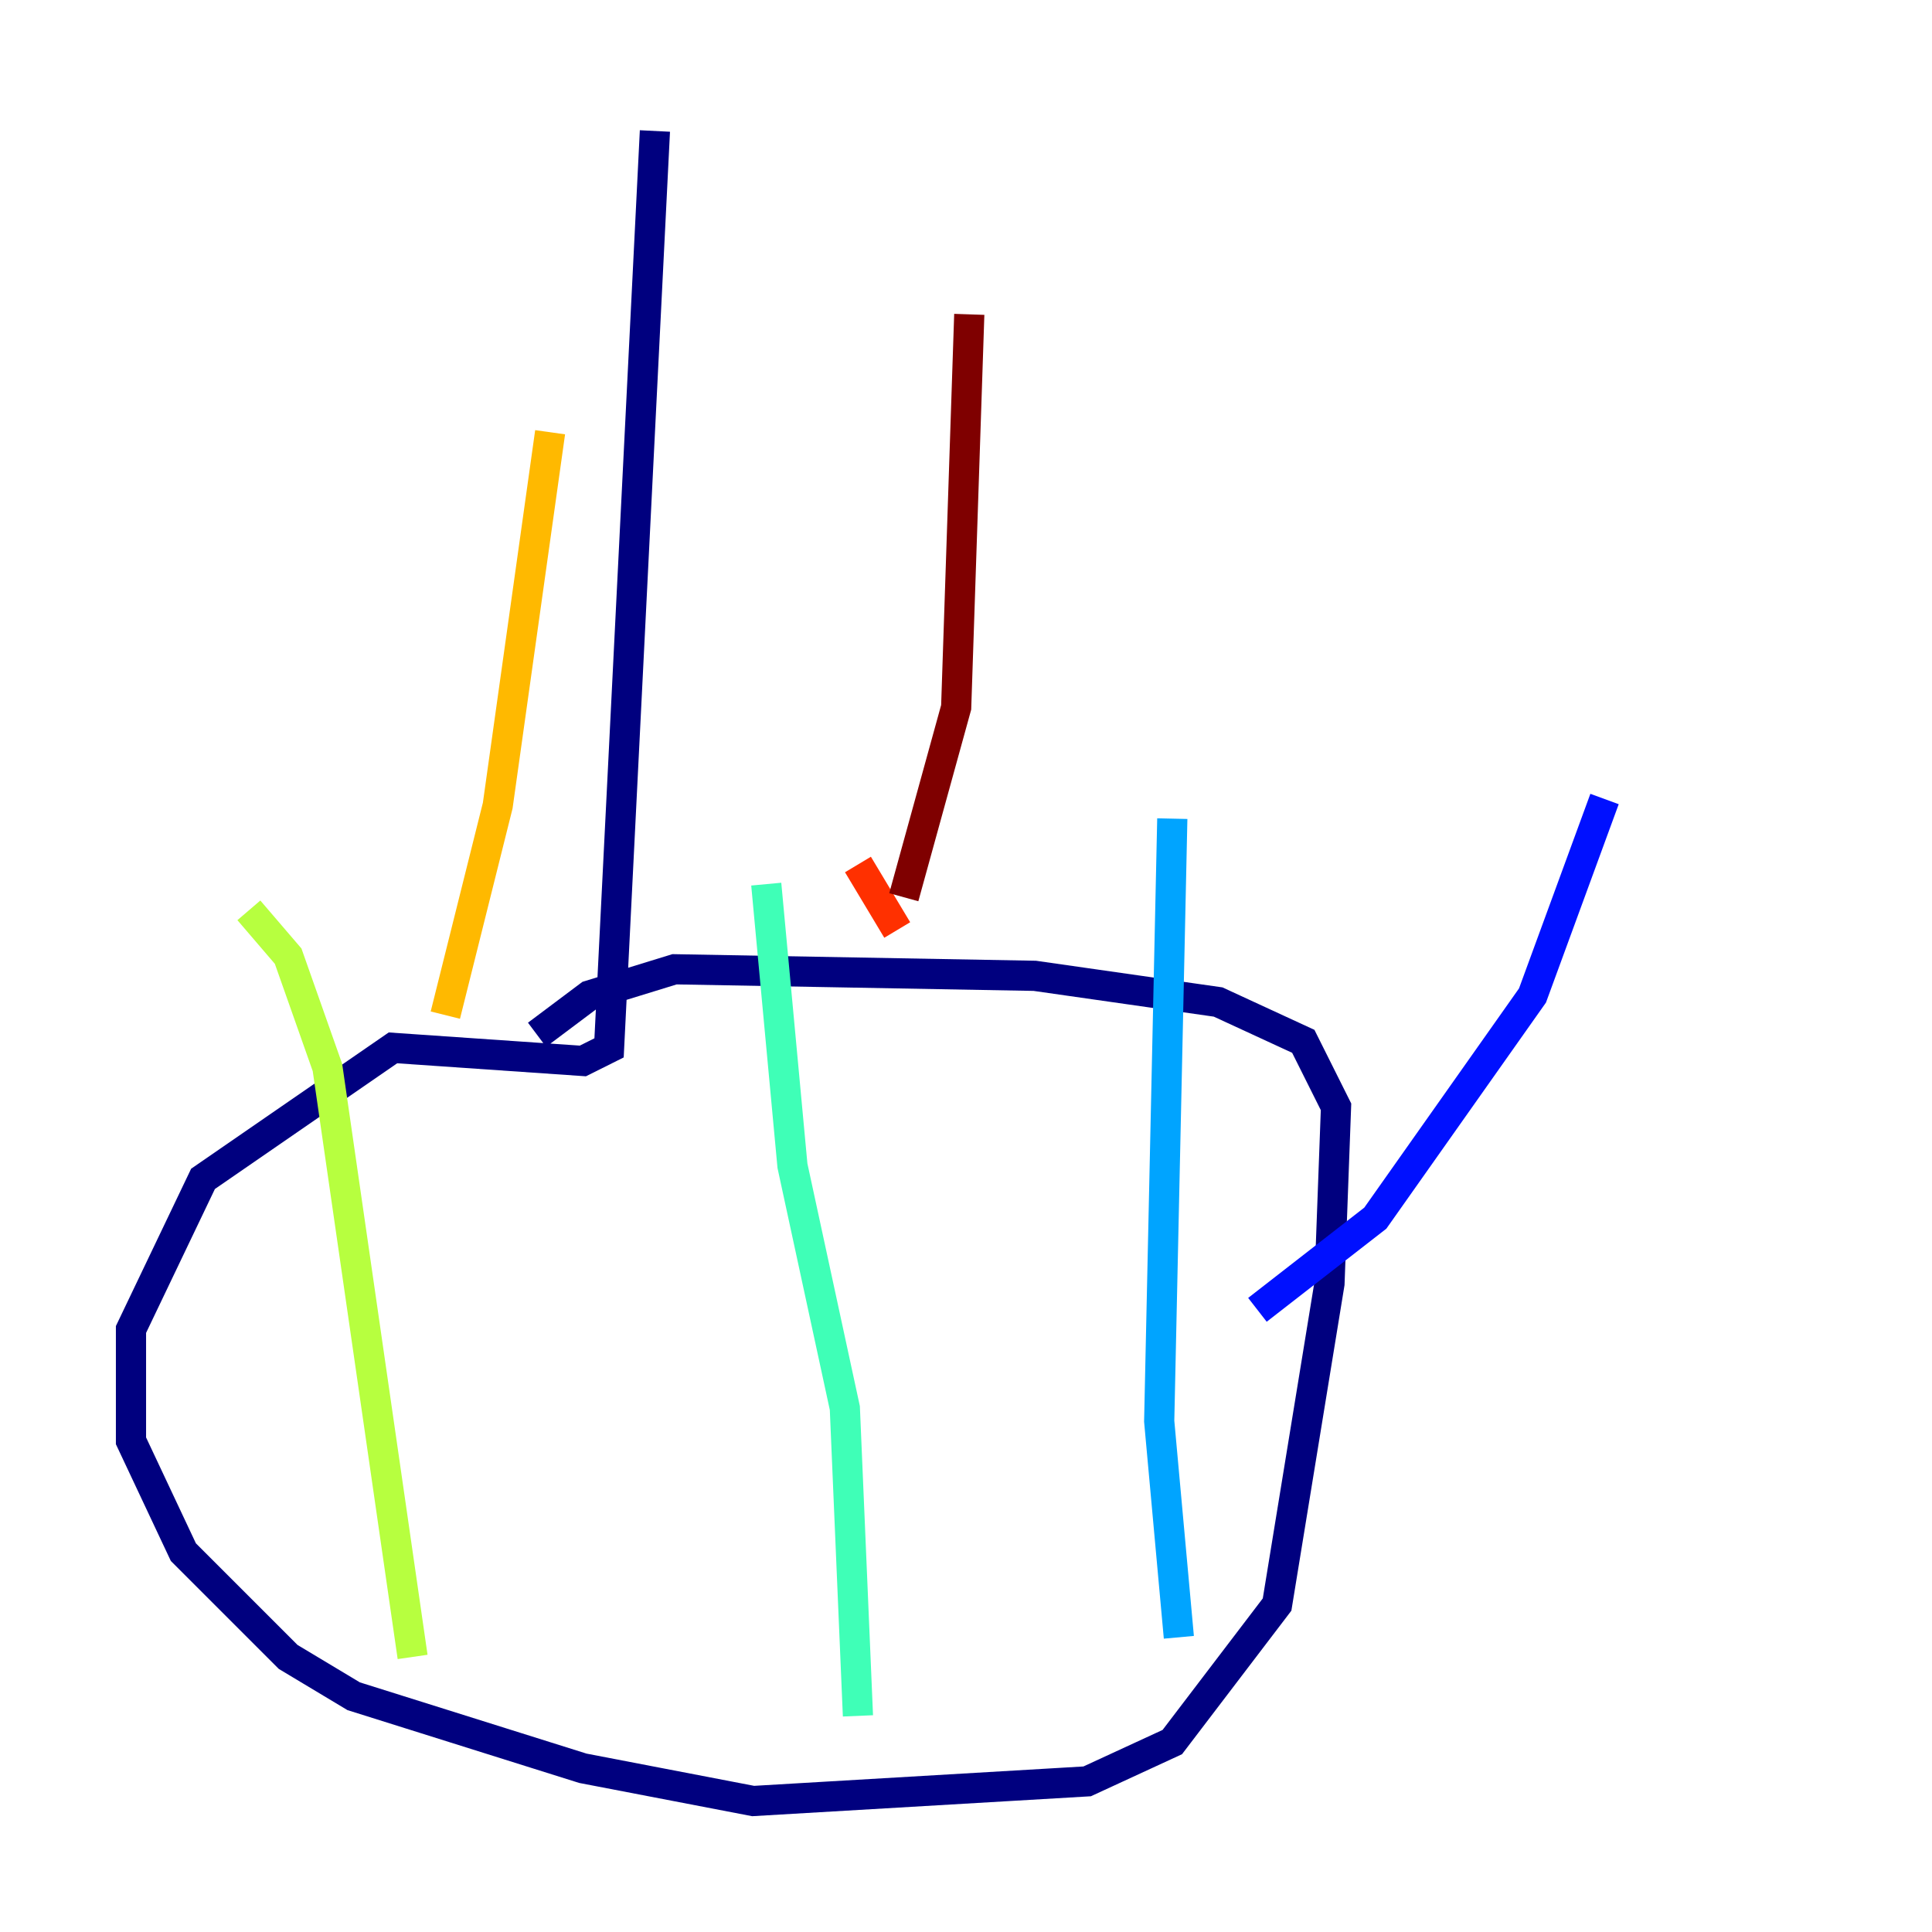 <?xml version="1.0" encoding="utf-8" ?>
<svg baseProfile="tiny" height="128" version="1.2" viewBox="0,0,128,128" width="128" xmlns="http://www.w3.org/2000/svg" xmlns:ev="http://www.w3.org/2001/xml-events" xmlns:xlink="http://www.w3.org/1999/xlink"><defs /><polyline fill="none" points="43.39,8.678 40.352,69.424 38.617,70.291 26.034,69.424 13.451,78.102 8.678,88.081 8.678,95.458 12.149,102.834 19.091,109.776 23.43,112.38 38.617,117.153 49.898,119.322 72.027,118.02 77.668,115.417 84.61,106.305 88.081,85.044 88.515,73.329 86.346,68.99 80.705,66.386 68.556,64.651 44.691,64.217 39.051,65.953 35.58,68.556" stroke="#00007f" stroke-width="2" /><polyline fill="none" points="83.308,86.78 91.119,80.705 101.532,65.953 106.305,52.936" stroke="#0010ff" stroke-width="2" /><polyline fill="none" points="78.102,108.475 76.8,94.156 77.668,54.237" stroke="#00a4ff" stroke-width="2" /><polyline fill="none" points="56.841,113.681 55.973,93.288 52.502,77.234 50.766,58.576" stroke="#3fffb7" stroke-width="2" /><polyline fill="none" points="27.336,109.776 21.695,70.725 19.091,63.349 16.488,60.312" stroke="#b7ff3f" stroke-width="2" /><polyline fill="none" points="29.505,67.254 32.976,53.37 36.447,28.637" stroke="#ffb900" stroke-width="2" /><polyline fill="none" points="56.841,57.275 59.444,61.614" stroke="#ff3000" stroke-width="2" /><polyline fill="none" points="59.878,59.444 63.349,46.861 64.217,20.827" stroke="#7f0000" stroke-width="2" /></svg>